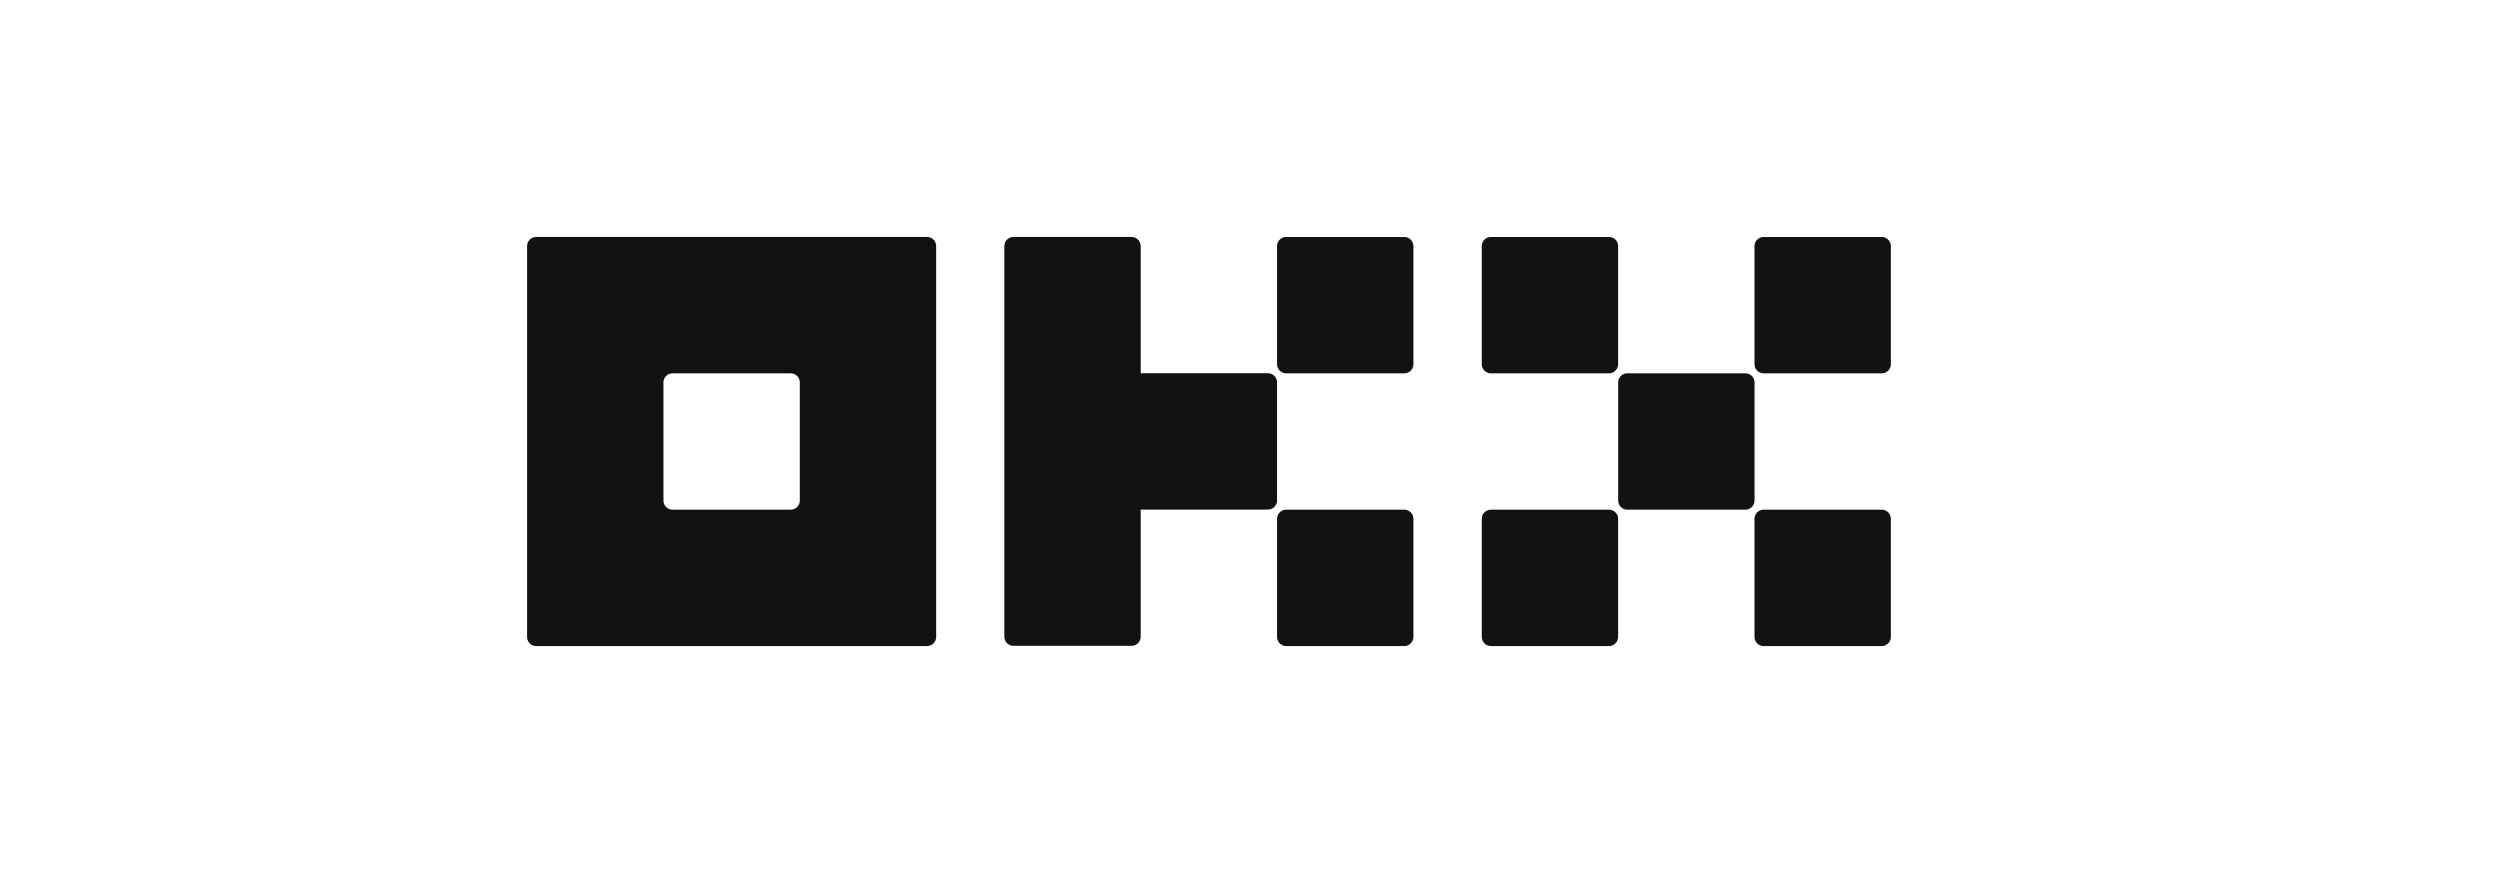 <?xml version="1.0" encoding="UTF-8" standalone="no"?>
<!DOCTYPE svg PUBLIC "-//W3C//DTD SVG 1.1//EN" "http://www.w3.org/Graphics/SVG/1.1/DTD/svg11.dtd">
<svg width="100%" height="100%" viewBox="0 0 218 77" version="1.1" xmlns="http://www.w3.org/2000/svg" xmlns:xlink="http://www.w3.org/1999/xlink" xml:space="preserve" xmlns:serif="http://www.serif.com/" style="fill-rule:evenodd;clip-rule:evenodd;stroke-linejoin:round;stroke-miterlimit:2;">
    <g transform="matrix(1.489,0,0,1.489,45.858,20.631)">
        <path d="M23.494,0.021L0.602,0.021C0.602,0.021 0.602,0.021 0.602,0.021C0.31,0.021 0.07,0.262 0.07,0.553C0.07,0.554 0.07,0.554 0.07,0.554L0.07,23.446C0.07,23.587 0.126,23.722 0.226,23.822C0.326,23.922 0.461,23.978 0.602,23.978L23.494,23.978C23.494,23.978 23.494,23.978 23.495,23.978C23.786,23.978 24.027,23.738 24.027,23.446C24.027,23.446 24.027,23.446 24.027,23.446L24.027,0.554C24.027,0.554 24.027,0.554 24.027,0.553C24.027,0.262 23.786,0.021 23.495,0.021C23.494,0.021 23.494,0.021 23.494,0.021ZM16.041,8.539L16.041,15.46C16.041,15.752 15.801,15.993 15.509,15.993L8.588,15.993C8.447,15.992 8.311,15.936 8.211,15.837C8.112,15.737 8.056,15.601 8.056,15.46L8.056,8.539C8.056,8.247 8.296,8.007 8.588,8.007L15.509,8.007C15.65,8.007 15.785,8.063 15.885,8.163C15.985,8.263 16.041,8.398 16.041,8.539ZM71.421,8.008L64.5,8.008C64.208,8.008 63.967,8.248 63.967,8.54L63.967,15.461C63.967,15.753 64.208,15.993 64.5,15.993L71.421,15.993C71.713,15.993 71.953,15.753 71.953,15.461L71.953,8.54C71.953,8.248 71.713,8.008 71.421,8.008ZM63.432,0.022L56.511,0.022C56.219,0.022 55.979,0.262 55.979,0.554L55.979,7.475C55.979,7.767 56.219,8.008 56.511,8.008L63.432,8.008C63.724,8.008 63.964,7.767 63.964,7.475L63.964,0.554C63.964,0.262 63.724,0.022 63.432,0.022ZM79.403,0.022L72.482,0.022C72.19,0.022 71.95,0.262 71.95,0.554L71.95,7.475C71.95,7.767 72.19,8.008 72.482,8.008L79.403,8.008C79.695,8.008 79.935,7.767 79.935,7.475L79.935,0.554C79.935,0.262 79.695,0.022 79.403,0.022ZM63.432,15.993L56.511,15.993C56.219,15.993 55.979,16.233 55.979,16.525L55.979,23.446C55.979,23.738 56.219,23.979 56.511,23.979L63.432,23.979C63.724,23.979 63.964,23.738 63.964,23.446L63.964,16.525C63.964,16.233 63.724,15.993 63.432,15.993ZM79.403,15.993L72.482,15.993C72.19,15.993 71.95,16.233 71.95,16.525L71.95,23.446C71.95,23.738 72.19,23.979 72.482,23.979L79.403,23.979C79.695,23.979 79.935,23.738 79.935,23.446L79.935,16.525C79.935,16.233 79.695,15.993 79.403,15.993ZM51.444,0.022L44.523,0.022C44.231,0.022 43.99,0.262 43.99,0.554L43.99,7.475C43.99,7.767 44.231,8.008 44.523,8.008L51.444,8.008C51.736,8.008 51.976,7.767 51.976,7.475L51.976,0.554C51.976,0.262 51.736,0.022 51.444,0.022ZM51.444,15.993L44.523,15.993C44.231,15.993 43.99,16.233 43.99,16.525L43.99,23.446C43.99,23.738 44.231,23.979 44.523,23.979L51.444,23.979C51.736,23.979 51.976,23.738 51.976,23.446L51.976,16.525C51.976,16.233 51.736,15.993 51.444,15.993ZM43.99,8.533C43.99,8.241 43.75,8.001 43.458,8.001L36.005,8.001L36.005,0.554C36.005,0.262 35.764,0.021 35.472,0.021L28.551,0.021C28.259,0.021 28.019,0.262 28.019,0.553C28.019,0.554 28.019,0.554 28.019,0.554L28.019,23.434C28.019,23.434 28.019,23.434 28.019,23.434C28.019,23.726 28.259,23.966 28.551,23.966L35.473,23.966C35.765,23.966 36.005,23.726 36.005,23.434L36.005,15.987L43.458,15.987C43.75,15.986 43.99,15.746 43.99,15.454L43.99,8.533Z" style="fill:rgb(18,18,20);fill-rule:nonzero;"/>
    </g>
</svg>

